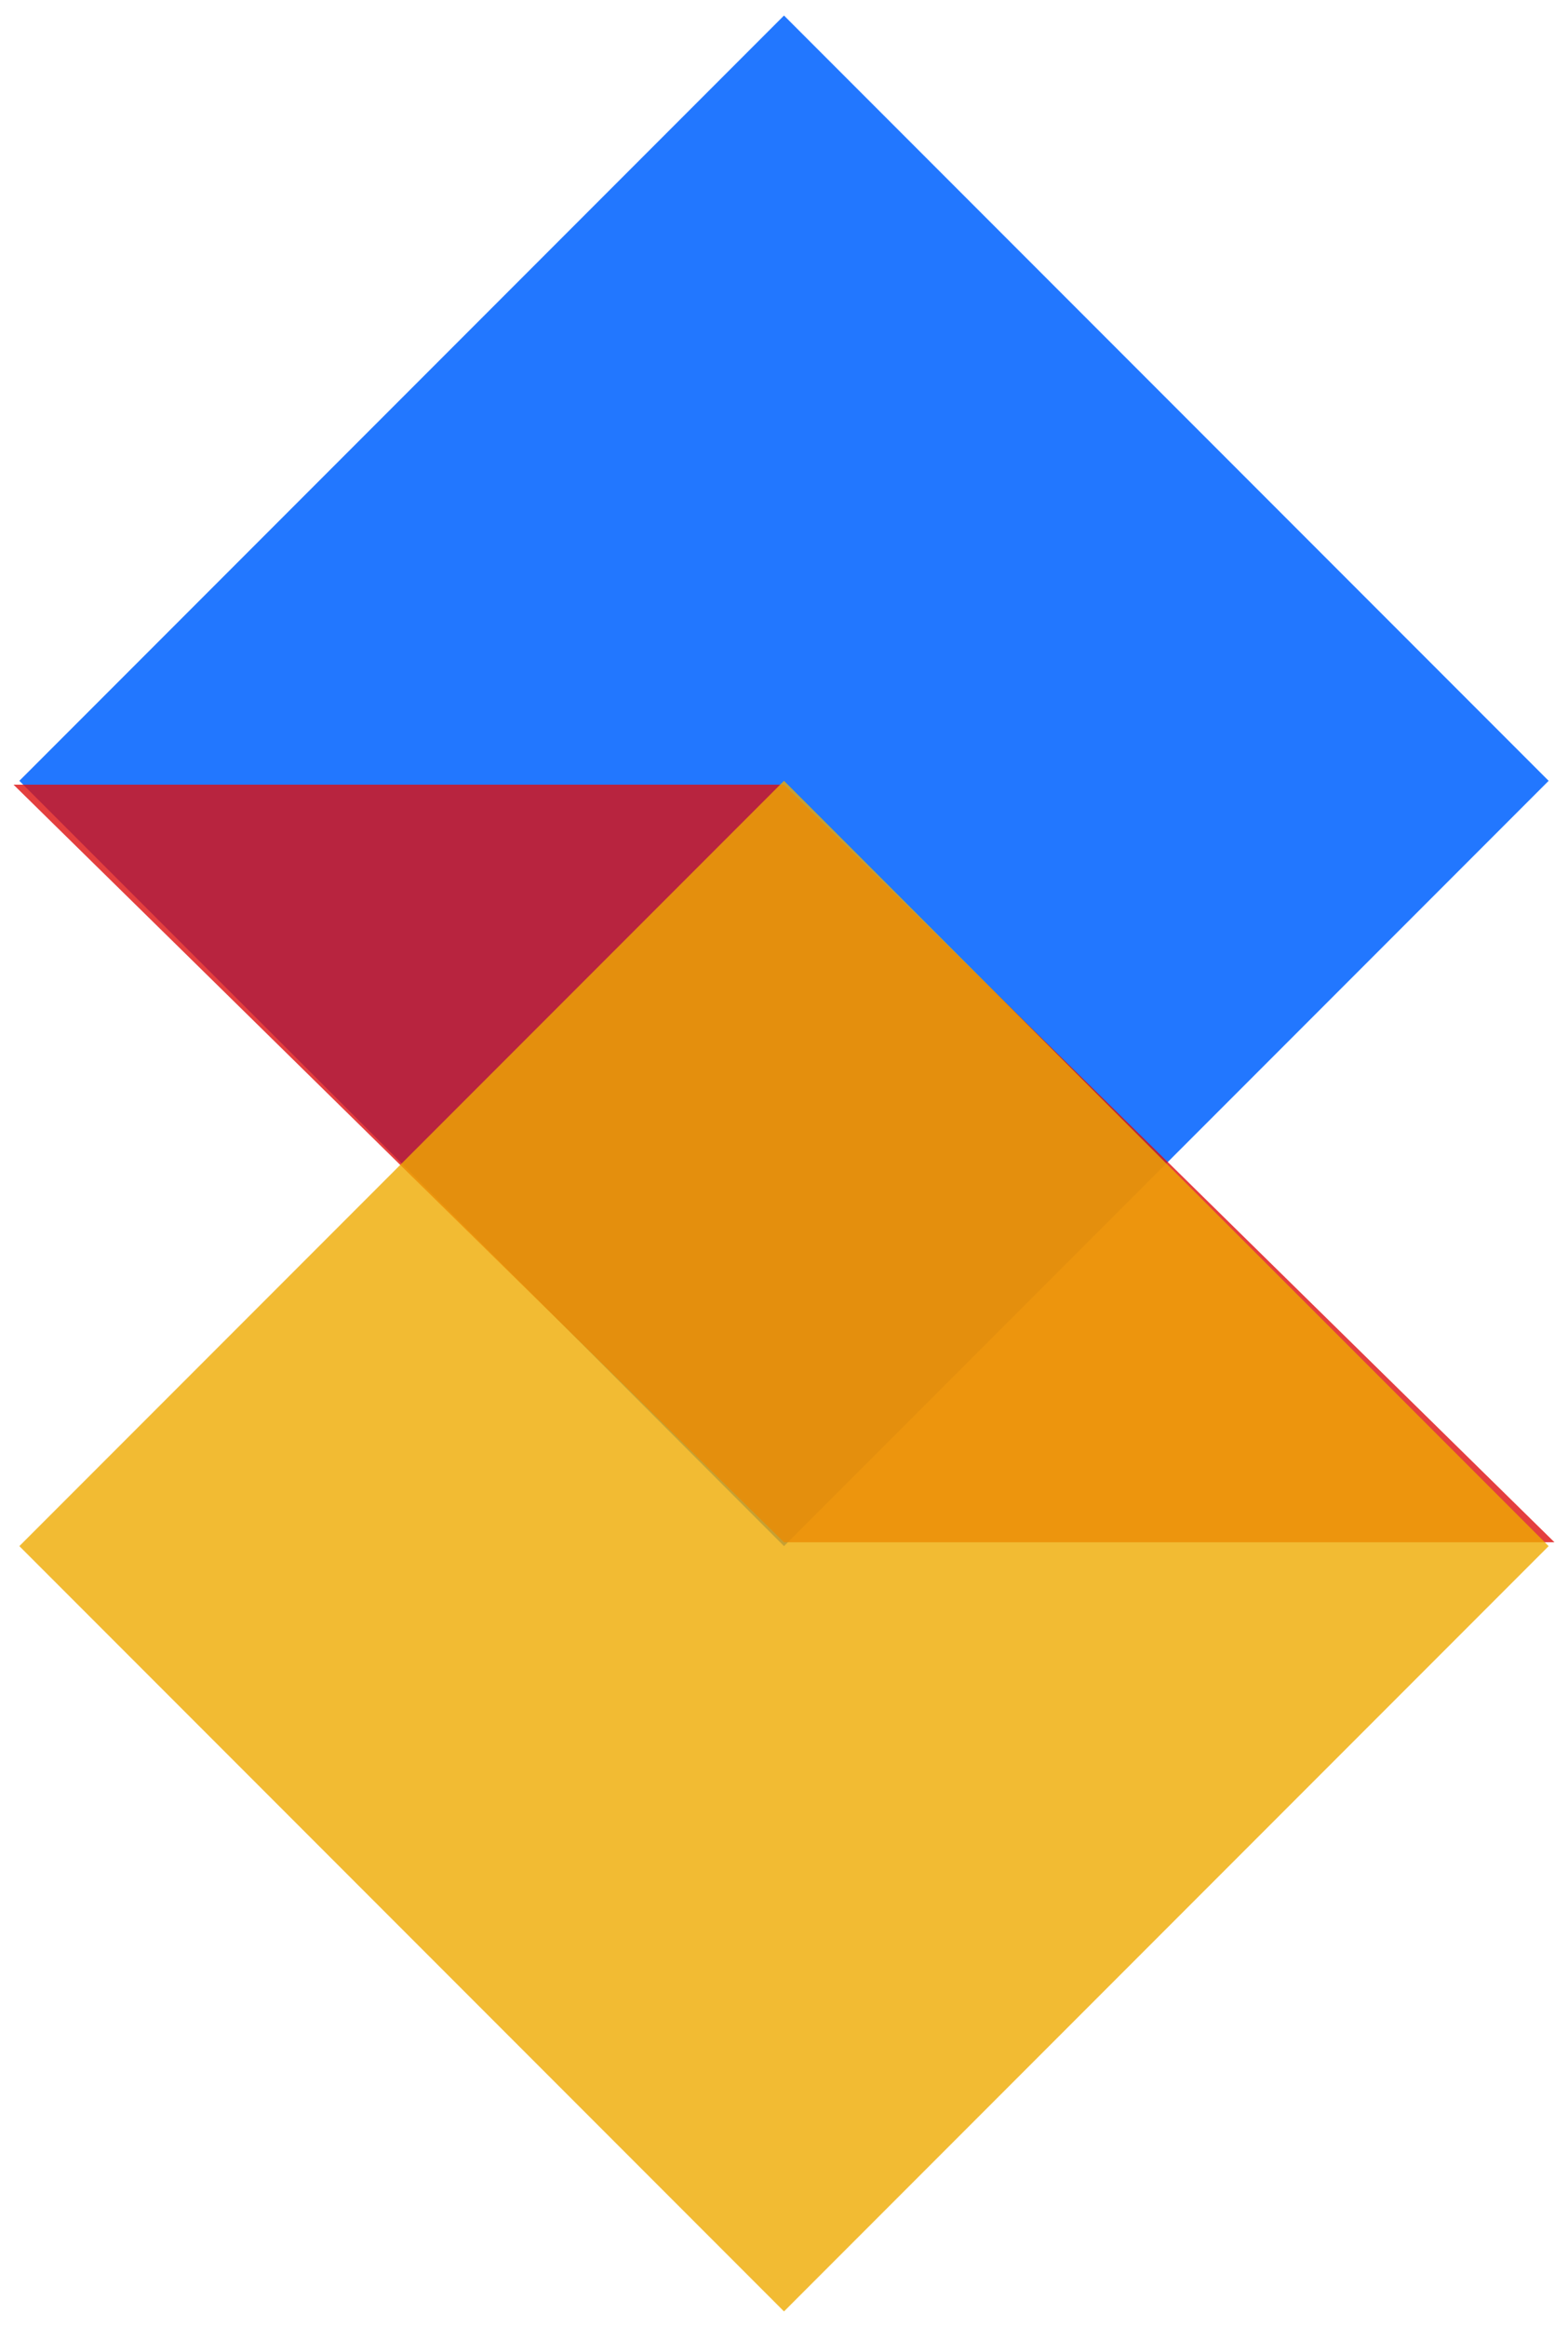 <svg width="58" height="86" viewBox="0 0 58 86" fill="none" xmlns="http://www.w3.org/2000/svg">
<rect x="29" y="0.574" width="40" height="40" transform="rotate(45 29 0.574)" fill="#2277FF"/>
<path d="M29 29H0.5L29 57H57.5L29 29Z" fill="#DD1010" fill-opacity="0.8"/>
<rect x="29" y="28.858" width="40" height="40" transform="rotate(45 29 28.858)" fill="#EEAA00" fill-opacity="0.8"/>
</svg>
